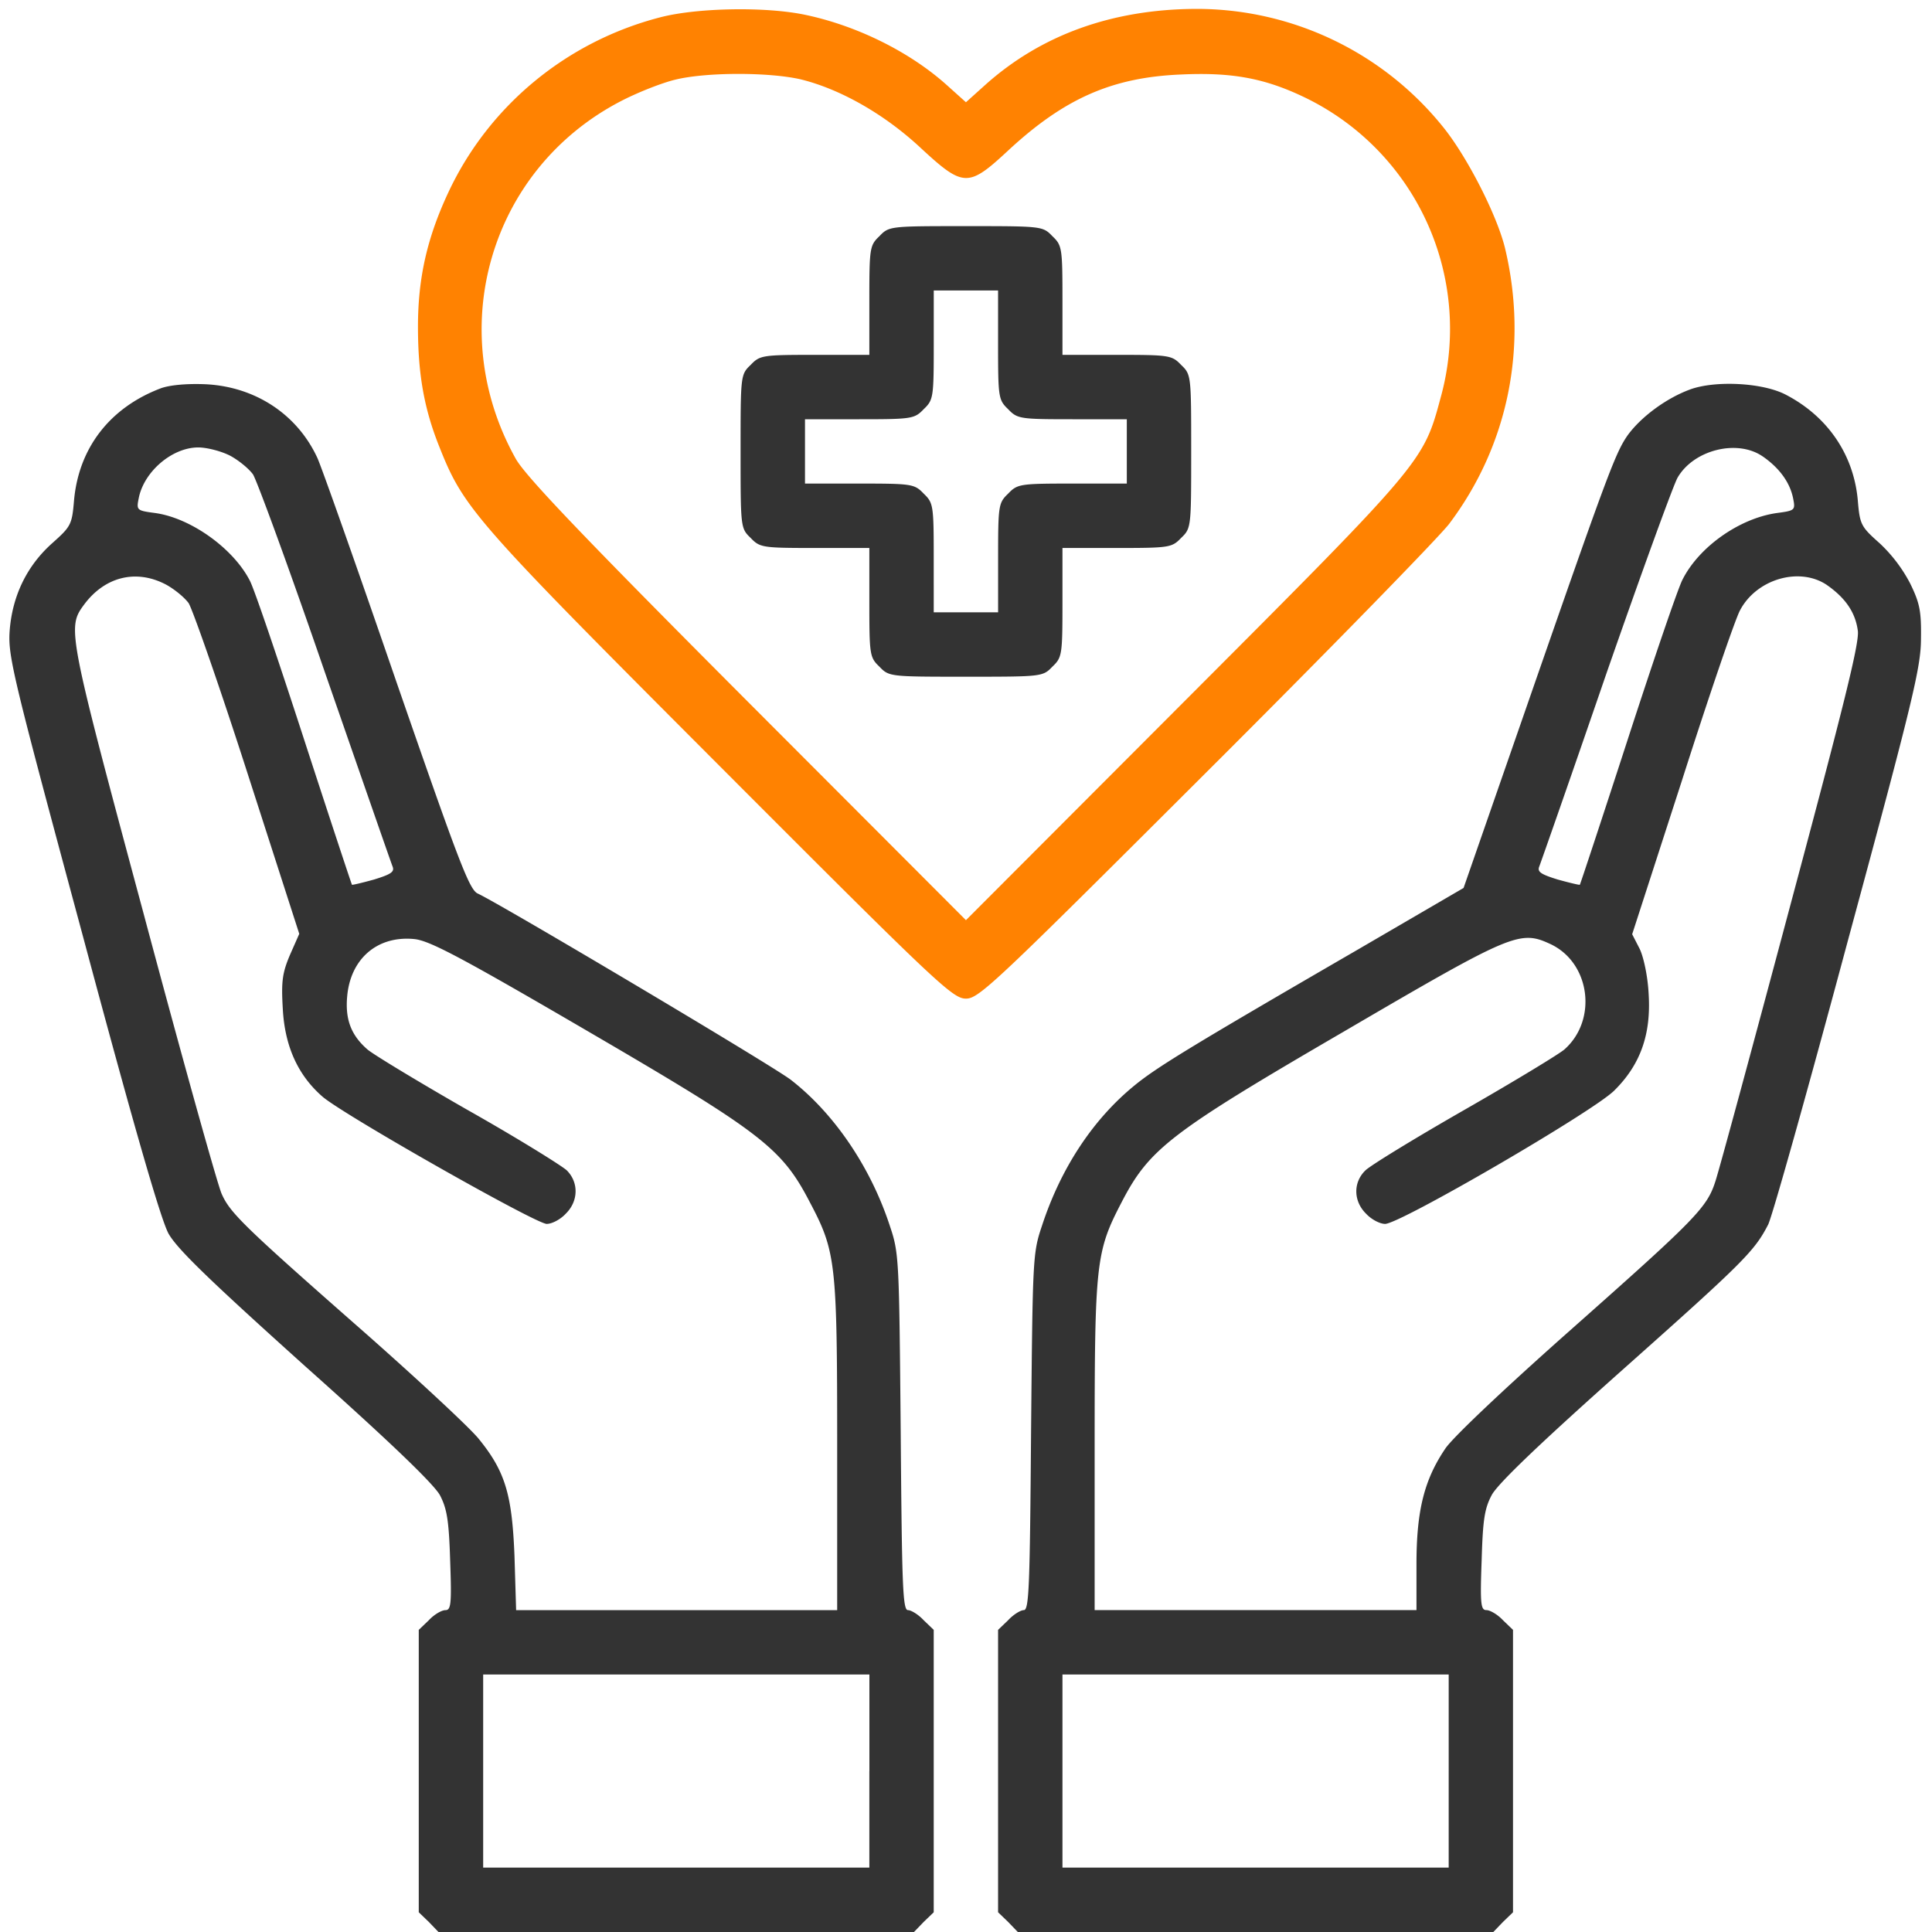 <svg width="68" height="68" fill="none" xmlns="http://www.w3.org/2000/svg"><path d="M23.236.61c-3.286.85-6.019 3.102-7.449 6.147-.75 1.6-1.076 3.016-1.076 4.743 0 1.657.212 2.875.75 4.22.864 2.18 1.218 2.577 9.87 11.244 7.675 7.689 8.2 8.184 8.667 8.184.453 0 .977-.495 8.397-7.901 4.347-4.333 8.213-8.298 8.61-8.808 2.081-2.761 2.79-6.245 1.968-9.7-.283-1.161-1.317-3.186-2.153-4.234A11.136 11.136 0 0042.083.313c-2.93.015-5.423.907-7.392 2.663l-.693.623-.694-.623C32 1.814 30.16.908 28.362.526 26.974.228 24.538.27 23.236.61zm4.942 2.182c1.387.34 2.945 1.217 4.234 2.421 1.5 1.388 1.67 1.388 3.072.085 1.983-1.84 3.668-2.577 6.09-2.676 1.812-.085 2.973.141 4.375.82a9.043 9.043 0 014.758 10.55c-.609 2.266-.595 2.252-9.006 10.678l-7.703 7.717-7.704-7.717c-5.791-5.806-7.802-7.916-8.142-8.525-2.549-4.56-.906-10.181 3.682-12.575.594-.311 1.458-.651 1.925-.764 1.09-.27 3.3-.27 4.419-.014z" fill="#FF8201"/><path d="M30.952 8.313c-.34.325-.354.41-.354 2.265v1.912h-1.912c-1.855 0-1.94.014-2.266.354-.354.34-.354.368-.354 3.044 0 2.677 0 2.705.354 3.045.326.34.411.354 2.266.354h1.912v1.912c0 1.855.014 1.94.354 2.265.34.354.368.354 3.044.354 2.677 0 2.705 0 3.045-.354.34-.325.354-.41.354-2.265v-1.912h1.911c1.856 0 1.94-.014 2.266-.354.354-.34.354-.368.354-3.045 0-2.676 0-2.704-.354-3.044-.326-.34-.41-.354-2.266-.354h-1.911v-1.912c0-1.855-.014-1.94-.354-2.265-.34-.354-.368-.354-3.045-.354-2.676 0-2.704 0-3.044.354zm4.177 3.823c0 1.855.014 1.94.354 2.266.326.34.41.354 2.266.354h1.911v2.264h-1.91c-1.855 0-1.94.014-2.266.354-.34.326-.354.411-.354 2.266v1.912h-2.266V19.64c0-1.855-.014-1.94-.353-2.266-.326-.34-.411-.354-2.266-.354h-1.912v-2.264h1.912c1.855 0 1.94-.015 2.266-.354.34-.326.354-.411.354-2.266v-1.912h2.264v1.912zm-29.467 1.53c-1.798.68-2.903 2.11-3.059 3.979-.07.821-.113.892-.764 1.473C.933 19.925.423 21 .338 22.233c-.057.878.141 1.671 2.577 10.705 1.84 6.868 2.747 9.984 3.016 10.48.312.551 1.445 1.642 4.829 4.686 2.988 2.663 4.531 4.15 4.73 4.532.24.467.311.878.354 2.294.056 1.543.028 1.742-.17 1.742-.128 0-.397.155-.58.354l-.355.34v9.94l.354.34.34.354H32.17l.34-.354.354-.34v-9.94l-.354-.34c-.184-.199-.44-.355-.553-.355-.184 0-.212-.85-.255-6.273-.056-6.089-.056-6.287-.382-7.25-.68-2.081-1.968-3.965-3.483-5.14-.638-.496-10.196-6.174-11.017-6.556-.298-.128-.652-1.063-2.847-7.392-1.373-3.993-2.633-7.562-2.803-7.944-.708-1.53-2.181-2.507-3.937-2.592-.666-.028-1.26.029-1.572.142zm2.422 2.365c.297.155.665.453.82.665.143.227 1.29 3.356 2.536 6.981 1.26 3.625 2.322 6.684 2.379 6.826.07.184-.057.269-.652.453-.41.113-.764.198-.779.184-.014-.014-.778-2.322-1.685-5.112-.906-2.79-1.756-5.31-1.911-5.593-.58-1.133-2.082-2.21-3.342-2.38-.637-.084-.652-.098-.567-.523.184-.935 1.176-1.784 2.096-1.784.297 0 .793.127 1.105.283zm-2.266 4.531c.297.156.665.453.821.666.142.226 1.09 2.93 2.082 6.018l1.812 5.622-.325.736c-.27.637-.312.935-.255 1.898.07 1.33.538 2.35 1.402 3.1.764.652 7.505 4.475 7.887 4.475.184 0 .482-.155.666-.354.453-.439.467-1.104.042-1.529-.184-.17-1.756-1.147-3.512-2.138-1.756-1.006-3.341-1.968-3.511-2.124-.567-.496-.78-1.048-.708-1.855.113-1.331 1.062-2.153 2.364-2.025.538.056 1.615.623 6.103 3.242 6.118 3.569 6.826 4.107 7.817 6.019.92 1.741.963 2.124.963 8.581v5.778h-11.3l-.057-1.884c-.085-2.195-.325-3.002-1.274-4.163-.34-.41-2.11-2.053-3.937-3.668-4.319-3.795-4.8-4.262-5.098-4.942-.141-.311-1.387-4.772-2.76-9.912-2.663-9.898-2.677-10.012-2.083-10.819.723-.977 1.813-1.26 2.86-.722zm24.78 41.774v3.398H17.006v-6.797H30.6v3.399zm28.887-48.628c-.85.312-1.742.977-2.209 1.629-.425.623-.694 1.331-3.597 9.686l-2.166 6.23-3.767 2.195c-5.863 3.399-7.038 4.12-7.817 4.758-1.458 1.19-2.591 2.903-3.257 4.942-.325.963-.325 1.147-.382 7.25-.042 5.438-.07 6.273-.255 6.273-.113 0-.368.156-.552.355l-.354.34v9.94l.354.34.34.354H52.56l.34-.354.353-.34v-9.94l-.354-.34c-.184-.199-.453-.355-.58-.355-.198 0-.227-.198-.17-1.741.042-1.43.099-1.827.354-2.308.212-.397 1.643-1.77 4.616-4.419 4.248-3.78 4.63-4.163 5.112-5.097.142-.27 1.402-4.758 2.804-9.983 2.294-8.468 2.577-9.644 2.577-10.65.014-.962-.042-1.245-.382-1.94a5.283 5.283 0 00-1.076-1.415c-.652-.58-.694-.652-.765-1.501-.142-1.615-1.062-2.96-2.535-3.725-.807-.424-2.478-.51-3.37-.184zm2.549 2.351c.595.41.963.92 1.076 1.473.085.425.071.439-.566.524-1.317.184-2.747 1.19-3.328 2.35-.156.298-1.02 2.832-1.926 5.622-.906 2.79-1.67 5.098-1.685 5.112-.014.014-.368-.07-.779-.184-.595-.184-.722-.27-.651-.453.056-.142 1.119-3.172 2.35-6.755 1.247-3.582 2.38-6.698 2.521-6.938.566-.977 2.096-1.36 2.988-.75zM64.3 20.59c.651.454 1.005.963 1.09 1.615.057.425-.496 2.634-2.365 9.615-1.33 4.984-2.52 9.374-2.648 9.756-.297.935-.694 1.331-5.183 5.31-2.251 1.997-4.05 3.697-4.319 4.093-.75 1.105-1.02 2.195-1.02 4.078v1.614H38.528v-5.777c0-6.457.043-6.84.95-8.581.976-1.884 1.713-2.45 7.844-6.019 5.933-3.469 6.174-3.568 7.265-3.058 1.387.665 1.642 2.662.481 3.696-.17.155-1.756 1.118-3.512 2.124-1.756 1.005-3.328 1.968-3.498 2.138-.439.425-.424 1.09.029 1.53.184.198.481.353.665.353.524 0 7.293-3.936 8.058-4.687.92-.906 1.303-1.968 1.218-3.384-.029-.623-.17-1.289-.312-1.6l-.269-.524 1.756-5.424c.949-2.973 1.87-5.664 2.039-5.975.58-1.105 2.096-1.544 3.059-.893zM50.989 62.336v3.398H37.395v-6.797h13.594v3.399z" fill="#333"/></svg>